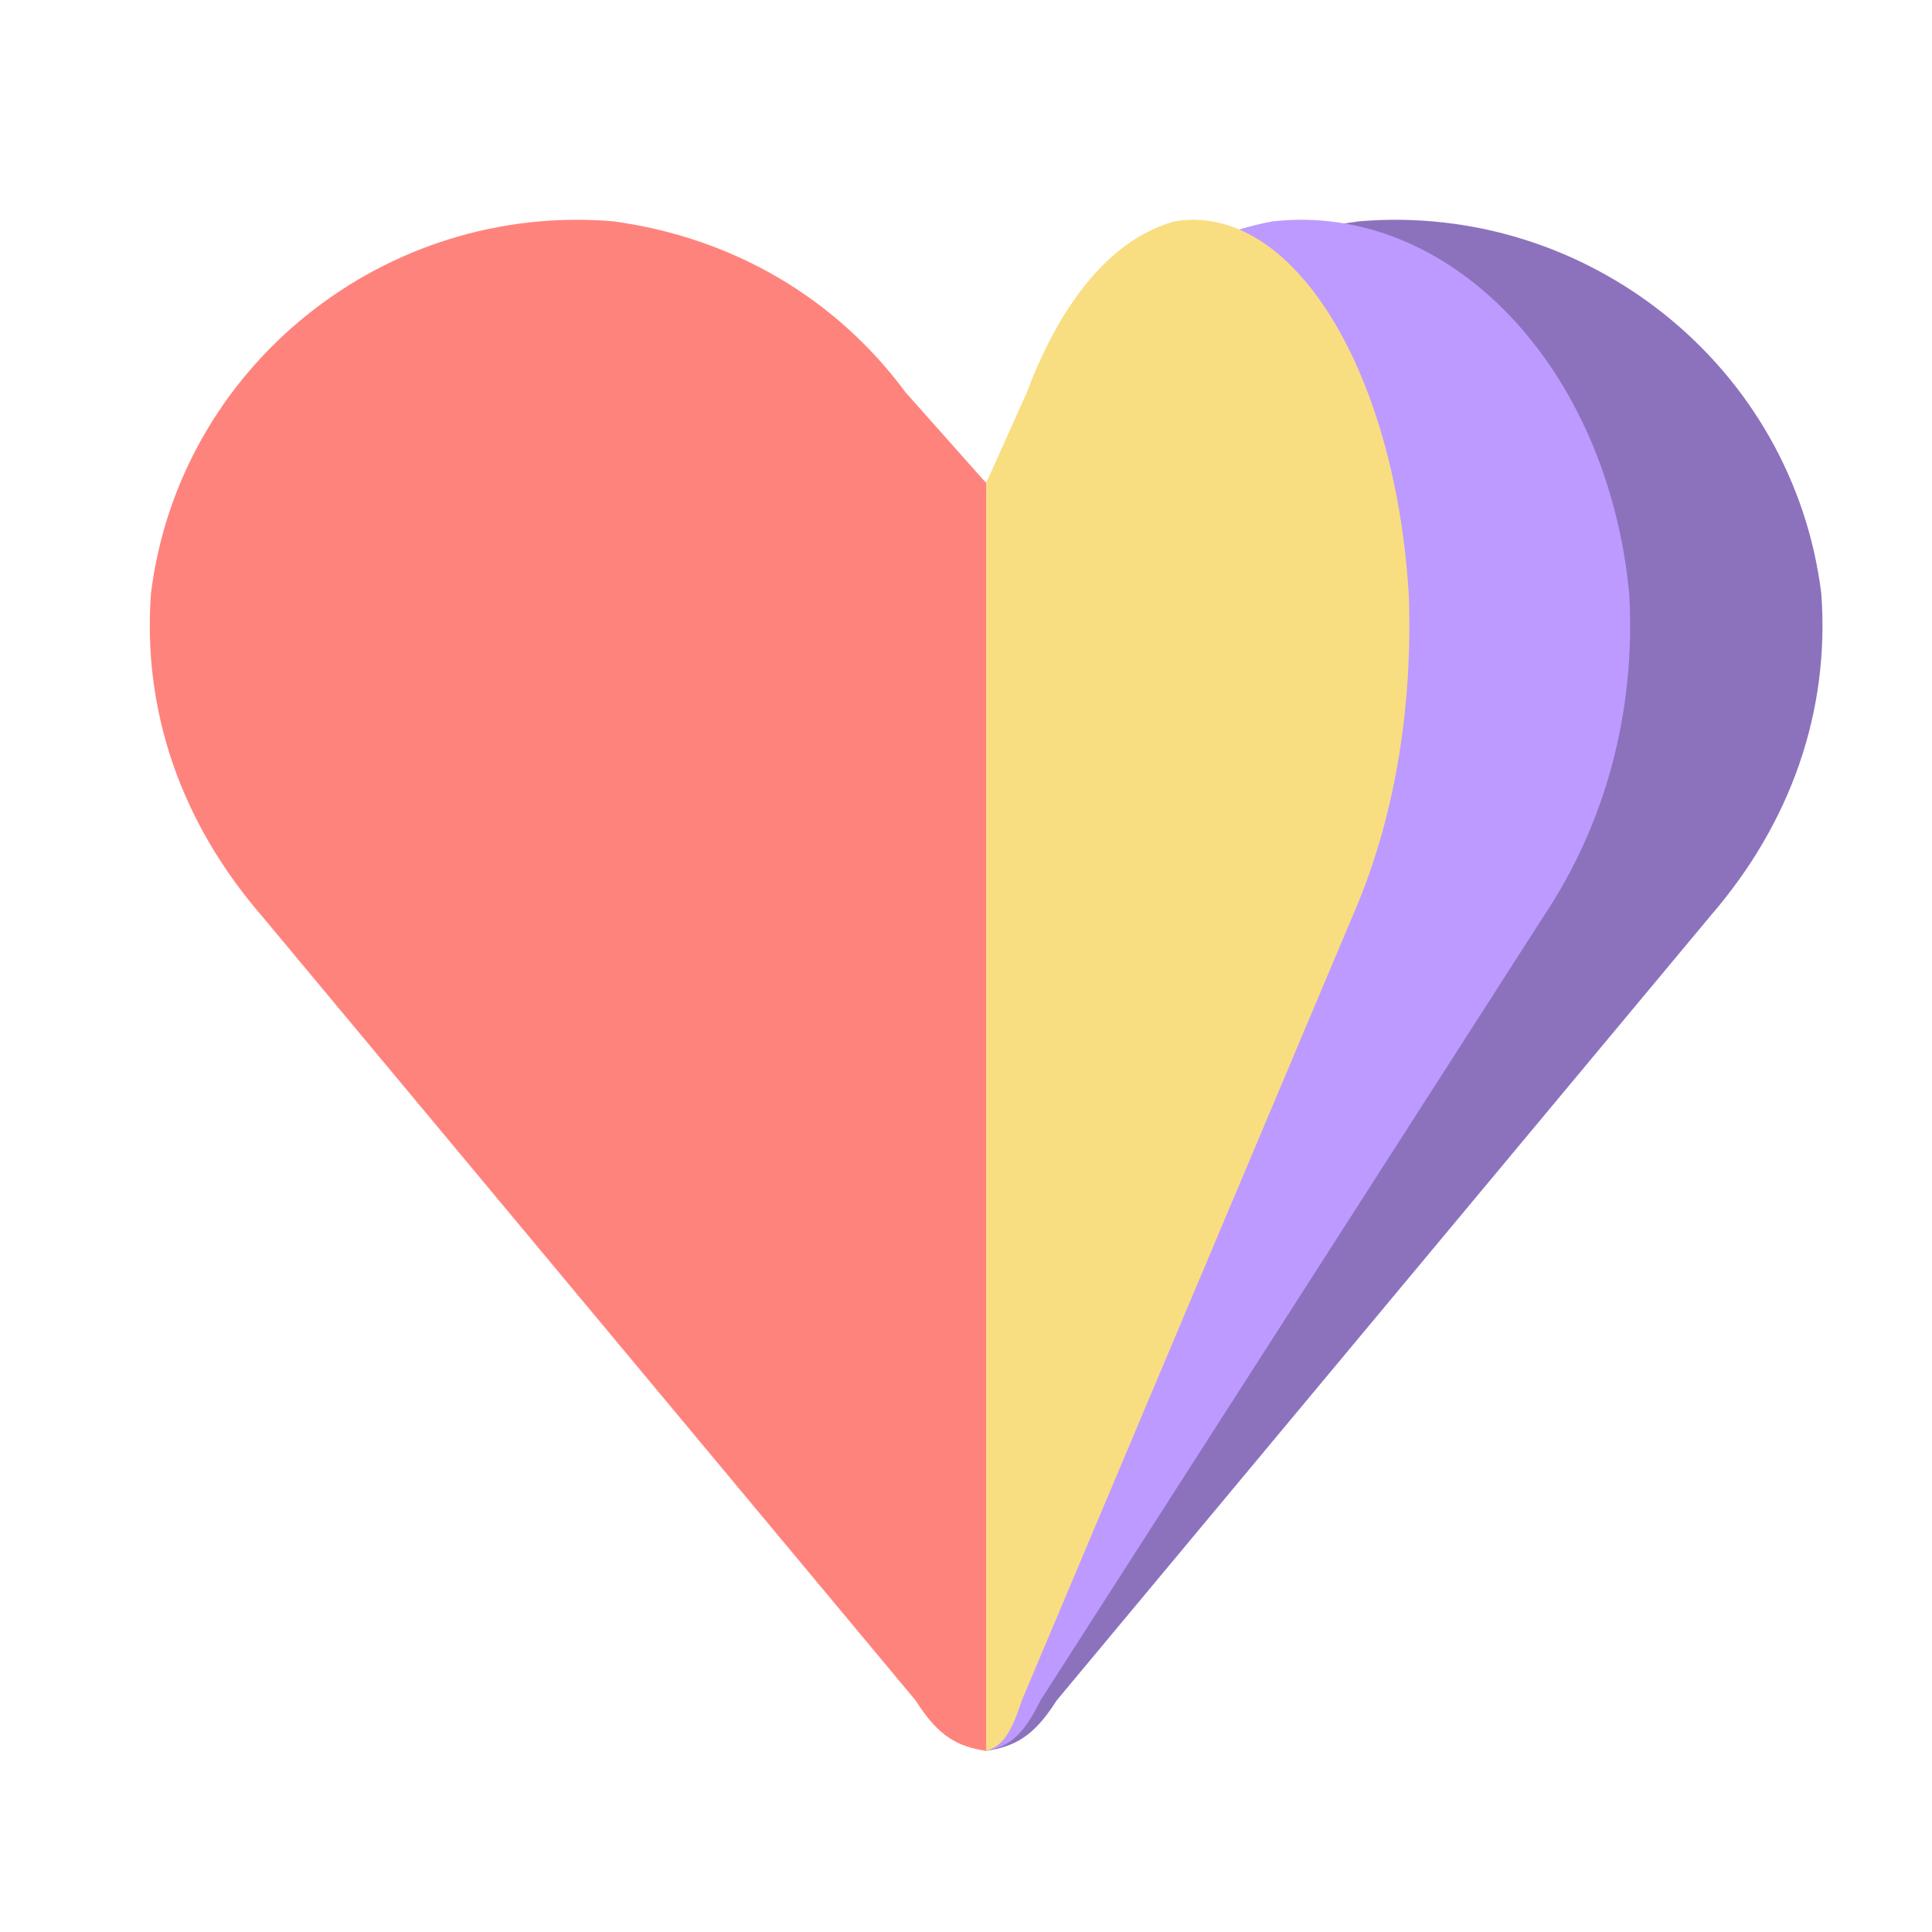 <svg xmlns="http://www.w3.org/2000/svg" width="192" height="192" fill="none"><path fill="#FF837D" fill-rule="evenodd" d="M91 169 26 91c-7.982-9.234-11.857-20.32-11-32 2.79-22.593 23.25-38.954 46-37 11.955 1.649 22.13 7.697 29 17l8 9v126c-2.806-.432-4.717-1.384-7-5Z" clip-rule="evenodd"/><path fill="#8C72BD" fill-rule="evenodd" d="m105 169 65-78c7.982-9.234 11.857-20.32 11-32-2.79-22.593-23.249-38.954-46-37-11.955 1.649-22.13 7.697-29 17l-8 9v126c2.806-.432 4.717-1.384 7-5Z" clip-rule="evenodd"/><path fill="#BD9AFF" fill-rule="evenodd" d="m103.39 169 50.05-78c6.146-9.234 9.13-20.32 8.47-32-2.149-22.593-17.902-38.954-35.42-37-9.205 1.649-17.04 7.697-22.33 17L98 48v126c2.16-.432 3.632-1.384 5.39-5Z" clip-rule="evenodd"/><path fill="#F9DE81" fill-rule="evenodd" d="m101.542 169 32.892-78c4.039-9.234 6-20.32 5.566-32-1.412-22.593-11.765-38.954-23.277-37-6.049 1.649-11.198 7.697-14.675 17L98 48v126c1.42-.432 2.387-1.384 3.542-5Z" clip-rule="evenodd"/></svg>